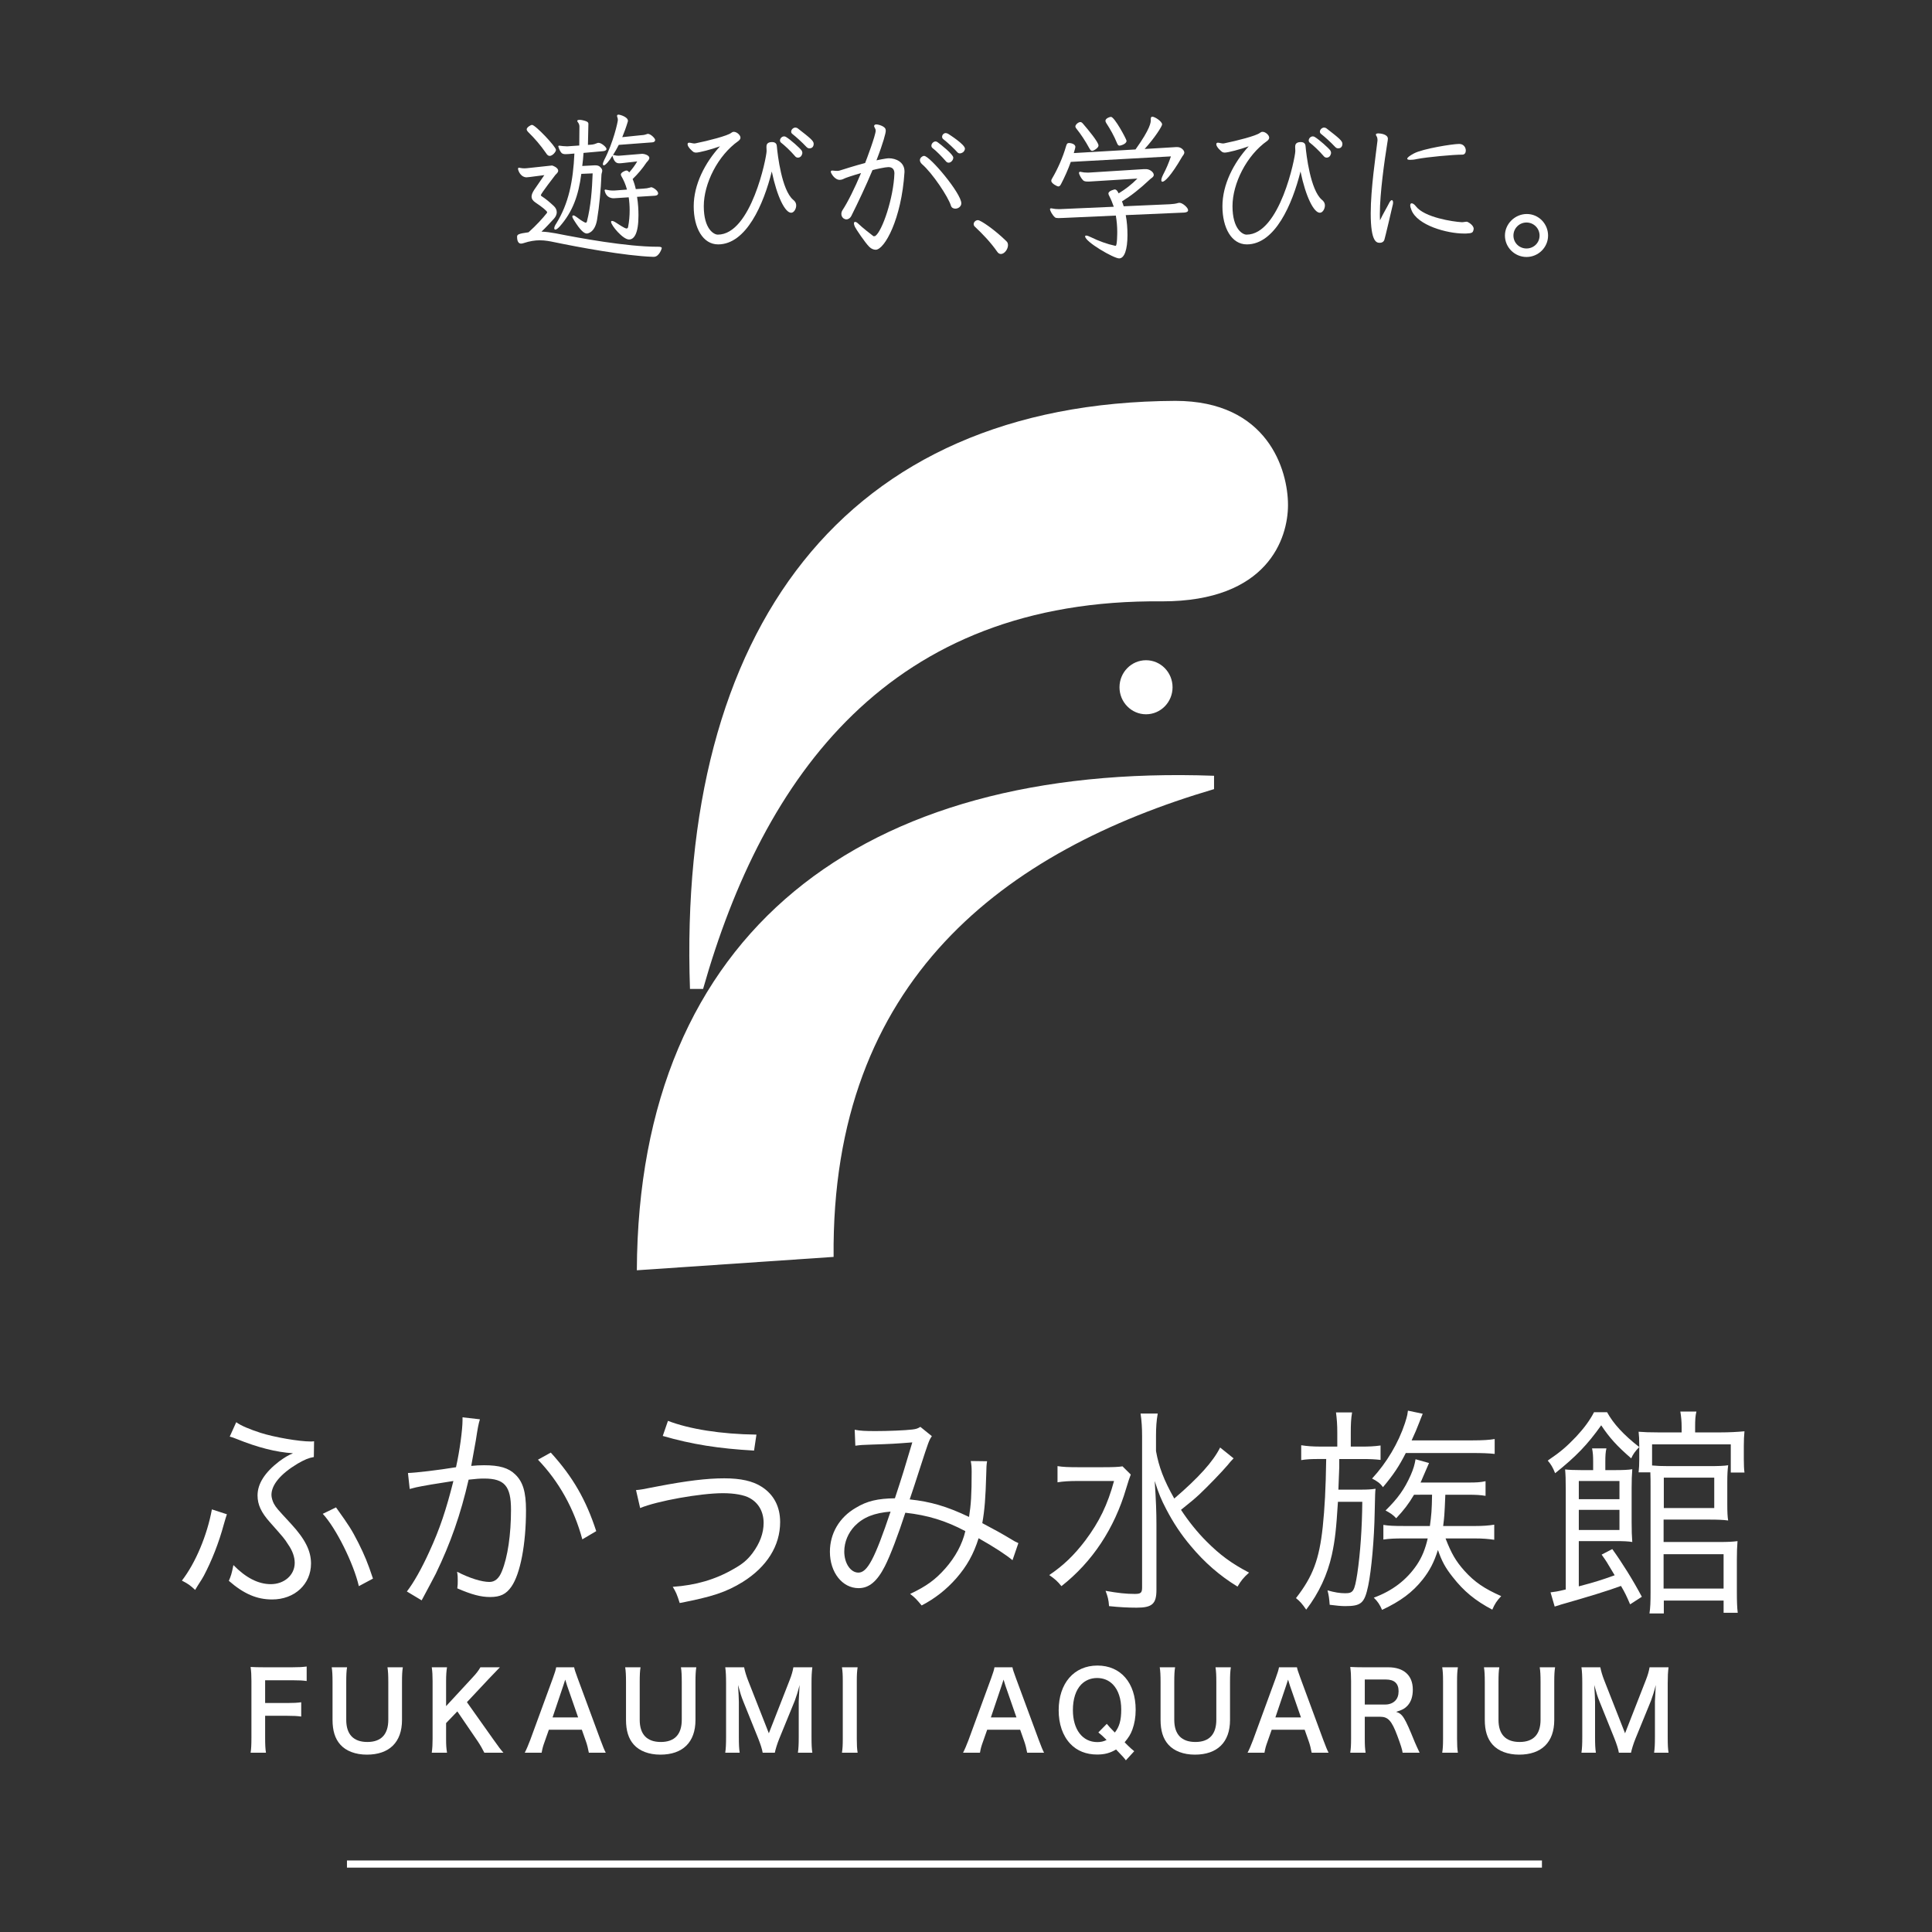 <?xml version="1.0" encoding="utf-8"?>
<!-- Generator: Adobe Illustrator 15.0.2, SVG Export Plug-In  -->
<!DOCTYPE svg PUBLIC "-//W3C//DTD SVG 1.1//EN" "http://www.w3.org/Graphics/SVG/1.1/DTD/svg11.dtd">
<svg version="1.1"
	 xmlns="http://www.w3.org/2000/svg" xmlns:xlink="http://www.w3.org/1999/xlink" xmlns:a="http://ns.adobe.com/AdobeSVGViewerExtensions/3.0/"
	 x="0px" y="0px" width="270px" height="270px" viewBox="-0.488 -0.005 270 270"
	 overflow="visible" enable-background="new -0.488 -0.005 270 270" xml:space="preserve">
<rect x="-0.488" y="-0.005" width="270" height="270" fill="#333333" stroke="none"/>
<defs>
</defs>
<rect display="none" fill-rule="evenodd" clip-rule="evenodd" fill="#0071BC" width="270" height="270"/>
<path fill-rule="evenodd" clip-rule="evenodd" fill="#FFFFFF" d="M88.512,177.518c9.165-0.624,18.334-1.245,27.498-1.869
	c-0.371-38.811,24.038-56.792,53.167-65.373c0-0.622,0-1.244,0-1.866C120.082,106.63,88.719,130.215,88.512,177.518z"/>
<path fill-rule="evenodd" clip-rule="evenodd" fill="#FFFFFF" d="M95.937,138.199c0.612,0,1.222,0,1.833,0
	c8.423-29.676,26.069-54.544,64.164-54.164c14.742,0,17.578-8.785,17.578-13.464c0-4.903-2.836-14.554-15.744-14.554
	C117.339,56.228,94.19,88.18,95.937,138.199z"/>
<path fill-rule="evenodd" clip-rule="evenodd" fill="#FFFFFF" d="M163.379,96.04c0,2.084-1.662,3.777-3.706,3.777
	c-2.048,0-3.709-1.693-3.709-3.777s1.661-3.777,3.709-3.777C161.717,92.263,163.379,93.955,163.379,96.04z"/>
<path fill="#FFFFFF" d="M90.742,35.887c-3.895-0.132-10.474-1.364-13.752-2.046c-0.638-0.132-1.298-0.264-2.046-0.264
	c-0.66,0-1.408,0.11-2.267,0.396c-0.132,0.044-0.242,0.066-0.352,0.066c-0.176,0-0.55-0.088-0.55-0.946
	c0-0.33,0.176-0.44,1.606-0.638c1.1-0.99,1.98-1.958,2.553-2.685c0.022-0.044,0.044-0.066,0.044-0.11
	c0-0.176-0.771-0.792-1.606-1.342c-0.396-0.264-0.572-0.528-0.572-0.858c0-0.264,0.132-0.572,0.375-0.946l1.408-2.046l-2.024,0.264
	c-0.198,0.022-0.352,0.044-0.462,0.044c-0.704,0-1.078-0.704-1.166-1.056c-0.022-0.044-0.022-0.088-0.022-0.132
	c0-0.11,0.044-0.154,0.132-0.154c0.044,0,0.088,0.022,0.132,0.022c0.22,0.044,0.44,0.066,0.66,0.066c0.11,0,0.22-0.022,0.33-0.022
	l3.278-0.352c0.088,0,0.154-0.022,0.22-0.022c0.088,0,0.858,0.286,0.858,0.726c0,0.264-0.264,0.44-0.396,0.594
	c-0.132,0.176-2.024,2.618-2.024,2.816c0,0.066,0.044,0.11,0.11,0.154c0.616,0.396,1.101,0.814,1.694,1.364
	c0.264,0.242,0.418,0.55,0.418,0.88c0,0.286-0.132,0.616-0.396,0.902c-0.572,0.616-1.144,1.254-1.738,1.804
	c0.638,0.022,1.276,0.11,2.002,0.242c3.323,0.66,9.901,1.87,14.192,1.87h0.11c0.33,0,0.506,0.044,0.506,0.198
	c0,0.066-0.374,1.21-1.1,1.21H90.742z M76.33,21.783c-0.198,0-0.352-0.132-0.528-0.418c-0.726-1.056-1.606-2.068-2.42-2.86
	c-0.176-0.176-0.264-0.308-0.264-0.44c0-0.264,0.55-0.616,0.748-0.616c0.462,0,3.344,3.037,3.344,3.499
	C77.209,21.211,76.726,21.783,76.33,21.783z M80.752,24.292c-0.396,3.037-1.21,5.303-3.014,7.349
	c-0.286,0.308-0.484,0.44-0.616,0.44c-0.088,0-0.154-0.066-0.154-0.176c0-0.154,0.088-0.396,0.286-0.682
	c1.716-2.772,2.354-5.875,2.531-9.77l-0.771,0.066c-0.176,0-0.308,0.022-0.44,0.022c-0.22,0-0.396-0.022-0.572-0.154
	c-0.22-0.242-0.374-0.594-0.44-0.836c-0.022-0.044-0.022-0.088-0.022-0.11c0-0.066,0.044-0.088,0.11-0.088h0.044
	c0.33,0.044,0.638,0.088,0.968,0.088h0.198l1.606-0.11l0.022-2.662c0-0.198-0.066-0.418-0.264-0.66
	c-0.022-0.044-0.044-0.088-0.044-0.11c0-0.11,0.132-0.154,0.352-0.154c0.132,0,0.286,0.022,0.462,0.066
	c0.462,0.11,0.748,0.22,0.748,0.484l-0.066,2.948l0.374-0.022c0.44-0.022,0.682-0.132,0.902-0.22
	c0.066-0.044,0.132-0.044,0.22-0.044c0.396,0,1.1,0.616,1.1,0.858c0,0.154-0.176,0.286-0.484,0.308l-2.729,0.242
	c-0.044,0.616-0.088,1.232-0.176,1.826l1.672-0.088h0.176c0.198,0,0.374,0.022,0.572,0.154c0.308,0.264,0.374,0.44,0.374,0.594
	c0,0.176-0.088,0.33-0.11,0.55c-0.088,2.134-0.286,4.312-0.616,6.315c-0.308,1.782-1.298,1.914-1.43,1.914
	c-0.374,0-0.902-0.418-1.826-1.914c-0.132-0.198-0.198-0.352-0.198-0.462c0-0.11,0.066-0.154,0.154-0.154s0.264,0.088,0.462,0.242
	c0.308,0.242,0.771,0.572,1.145,0.748c0.022,0.022,0.066,0.022,0.088,0.022c0.088,0,0.154-0.044,0.176-0.11
	c0.572-2.223,0.726-4.489,0.814-6.777L80.752,24.292z M88.541,27.504c0.154,0.946,0.198,1.826,0.198,2.596
	c0,2.552-0.616,3.366-1.32,3.366c-0.858,0-2.508-1.98-2.508-2.464c0-0.088,0.044-0.132,0.132-0.132c0.132,0,0.33,0.088,0.594,0.264
	c1.188,0.792,1.364,0.792,1.43,0.792c0.11,0,0.198-0.066,0.22-0.198c0.154-0.771,0.22-1.562,0.22-2.333
	c0-0.616-0.044-1.254-0.132-1.826l-1.716,0.11c-0.132,0-0.264,0.022-0.374,0.022c-0.946,0-1.188-0.704-1.254-1.012
	c-0.022-0.044-0.022-0.066-0.022-0.088c0-0.066,0.044-0.11,0.132-0.11c0.044,0,0.066,0.022,0.11,0.022
	c0.286,0.066,0.572,0.11,0.902,0.11h0.198l1.782-0.132c-0.198-0.748-0.484-1.364-0.792-1.893c-0.044-0.088-0.066-0.154-0.066-0.22
	c0-0.264,0.572-0.55,0.792-0.55c0.132,0,0.264,0.088,0.374,0.264c0.396-0.44,0.814-0.99,1.122-1.54l-1.936,0.22
	c-0.22,0.022-0.396,0.044-0.528,0.044c-0.352,0-0.704-0.066-0.968-0.946c-0.022-0.044-0.022-0.088-0.022-0.132
	c-0.44,0.748-0.99,1.364-1.21,1.364c-0.088,0-0.132-0.066-0.132-0.176c0-0.132,0.066-0.308,0.176-0.55
	c1.298-2.486,1.915-5.369,1.915-5.611c0-0.132-0.022-0.286-0.088-0.44c-0.022-0.044-0.022-0.088-0.022-0.132
	c0-0.11,0.044-0.176,0.198-0.176c0.242,0,1.32,0.33,1.32,0.858c0,0.044,0,0.088-0.022,0.132c-0.242,0.814-0.484,1.452-0.771,2.156
	l2.553-0.264c0.264-0.022,0.506-0.022,0.858-0.154c0.066-0.022,0.11-0.044,0.176-0.044c0.374,0,1.012,0.616,1.012,0.858
	c0,0.176-0.132,0.308-0.396,0.33l-4.687,0.352c-0.242,0.484-0.528,0.968-0.814,1.43c-0.022,0.022,0.044,0,0.11,0h0.066
	c0.198,0.066,0.374,0.088,0.594,0.088c0.088,0,0.198-0.022,0.33-0.022l2.926-0.242h0.132c0.132,0,0.924,0.154,0.924,0.572
	c0,0.264-0.308,0.528-0.396,0.638c-0.572,0.858-1.21,1.606-1.936,2.31c0.176,0.418,0.33,0.902,0.44,1.408l1.034-0.066
	c0.418-0.022,0.66-0.066,0.968-0.154c0.066-0.022,0.11-0.044,0.154-0.044c0.242,0,0.968,0.484,0.968,0.858
	c0,0.176-0.154,0.308-0.44,0.33L88.541,27.504z"/>
<path fill="#FFFFFF" d="M99.87,34.149c-2.134,0-3.411-2.31-3.411-5.325c0-3.036,1.562-6.073,3.674-8.383
	c-1.21,0.44-2.904,0.88-3.344,0.88c-0.11,0-0.22-0.022-0.33-0.066c-0.176-0.11-0.858-0.704-0.858-1.1
	c0-0.066,0.022-0.132,0.066-0.176c0.044-0.022,0.088-0.044,0.154-0.044c0.198,0,0.484,0.11,0.748,0.11
	c0.066,0,0.11-0.022,0.154-0.022c1.738-0.352,4.51-1.056,4.995-1.474c0.11-0.088,0.22-0.132,0.352-0.132
	c0.418,0,0.924,0.462,0.924,0.814c0,0.154-0.088,0.308-0.286,0.462c-2.883,2.024-4.841,5.963-4.841,9.109
	c0,3.234,1.43,3.983,1.958,3.983c4.665,0,6.821-10.826,6.821-11.684c0-0.242-0.022-0.418-0.022-0.572
	c0-0.264,0.044-0.682,0.792-0.682c0.308,0,0.638,0.132,0.66,0.572c0.11,1.232,0.682,6.117,2.266,7.481
	c0.198,0.154,0.44,0.396,0.44,0.814c0,0.462-0.308,1.012-0.704,1.012c-0.836,0-1.958-2.178-2.707-5.765
	C106.229,28.538,103.808,34.149,99.87,34.149z M111.047,22.025c-0.154,0-0.308-0.044-0.44-0.22c-0.638-0.748-1.474-1.518-1.936-1.87
	c-0.11-0.088-0.154-0.198-0.154-0.308c0-0.286,0.264-0.572,0.572-0.572c0.088,0,0.198,0.022,0.286,0.088
	c0.616,0.374,1.892,1.518,2.156,1.87c0.066,0.11,0.11,0.22,0.11,0.33c0,0.154-0.066,0.286-0.132,0.418
	C111.421,21.894,111.245,22.025,111.047,22.025z M112.235,20.551c-0.66-0.704-1.496-1.452-2.002-1.848
	c-0.11-0.088-0.154-0.198-0.154-0.308c0-0.286,0.286-0.572,0.594-0.572c0.11,0,0.242,0.044,0.352,0.132
	c1.694,1.32,2.201,1.716,2.201,2.134c0,0.154-0.044,0.638-0.594,0.638C112.499,20.727,112.367,20.683,112.235,20.551z"/>
<path fill="#FFFFFF" d="M125.914,24.072c-0.418,6.557-2.794,10.826-4.027,10.826c-0.286,0-0.616-0.132-0.88-0.396
	c-0.594-0.572-1.892-2.53-2.024-2.816c-0.088-0.198-0.132-0.352-0.132-0.462c0-0.154,0.066-0.22,0.176-0.22
	c0.088,0,0.242,0.066,0.396,0.22c0.616,0.594,1.782,1.496,2.156,1.782c0.022,0,0.22,0,0.242-0.022
	c0.99-0.66,2.574-5.369,2.685-8.757c0-0.462-0.198-0.88-0.836-0.88c-0.418,0-1.716,0.286-2.222,0.418
	c-0.924,2.222-2.046,4.577-2.97,6.425c-0.132,0.264-0.396,0.462-0.682,0.462c-0.132,0-0.264-0.044-0.396-0.132
	c-0.198-0.154-0.308-0.374-0.308-0.616c0-0.176,0.044-0.352,0.154-0.528c0.77-1.166,1.738-3.146,2.597-5.193
	c-1.232,0.352-2.201,0.682-2.354,0.77c-0.198,0.11-0.418,0.176-0.638,0.176c-0.704,0-1.232-0.946-1.232-1.122v-0.044
	c0.022-0.11,0.11-0.132,0.22-0.132c0.088,0,0.176,0.022,0.264,0.022c0.154,0.022,0.264,0.022,0.396,0.022c0.11,0,0.22,0,0.352-0.044
	c0.77-0.242,2.068-0.66,3.564-1.056c0.198-0.484,1.474-3.895,1.474-4.511c0-0.11-0.022-0.22-0.066-0.286
	c-0.044-0.132-0.154-0.242-0.154-0.374c0-0.044,0.022-0.066,0.044-0.11c0.044-0.066,0.132-0.11,0.264-0.11
	c0.308,0,1.232,0.264,1.298,0.704c0.022,0.066,0.022,0.132,0.022,0.22c0,0.242-0.308,1.541-1.298,4.093
	c1.276-0.264,1.584-0.286,1.738-0.286c0.968,0,2.178,0.528,2.178,1.826V24.072z M133.021,29.154c-0.286,0-0.528-0.132-0.616-0.418
	c-0.374-1.232-2.596-4.555-4.026-5.787c-0.22-0.198-0.308-0.396-0.308-0.572c0-0.154,0.066-0.286,0.198-0.418
	c0.132-0.11,0.242-0.176,0.396-0.176c0.792,0,5.192,5.237,5.192,6.623C133.857,28.846,133.439,29.154,133.021,29.154z
	 M131.723,22.554c-0.572-0.66-1.386-1.497-1.892-1.871c-0.11-0.088-0.154-0.198-0.154-0.33c0-0.286,0.286-0.594,0.594-0.594
	c0.066,0,0.154,0.044,0.242,0.088c0.462,0.33,2.222,1.716,2.222,2.178c0,0.352-0.33,0.704-0.638,0.704
	C131.965,22.729,131.833,22.686,131.723,22.554z M133.659,21.431c-0.132,0-0.242-0.044-0.352-0.154
	c-0.308-0.374-1.408-1.408-1.958-1.826c-0.132-0.088-0.176-0.22-0.176-0.352c0-0.242,0.22-0.506,0.506-0.506
	c0.11,0,0.22,0.044,0.352,0.11c0.132,0.088,2.333,1.474,2.333,2.068c0,0.154-0.088,0.308-0.198,0.44
	C134.099,21.277,133.879,21.431,133.659,21.431z"/>
<path fill="#FFFFFF" d="M138.864,35.161c-0.902-1.298-2.046-2.486-3.125-3.499c-0.11-0.11-0.154-0.22-0.154-0.352
	c0-0.286,0.286-0.55,0.594-0.55c0.396,0,2.398,1.386,3.982,2.948c0.154,0.132,0.22,0.33,0.22,0.55c0,0.55-0.484,1.232-0.99,1.232
	C139.216,35.491,139.018,35.403,138.864,35.161z"/>
<path fill="#FFFFFF" d="M156.836,30.057c0.176,0.924,0.242,1.848,0.242,2.794c0,2.002-0.418,3.256-1.166,3.256
	c-0.749,0-4.753-2.311-4.753-3.081c0-0.066,0.044-0.11,0.154-0.11c0.132,0,0.33,0.066,0.638,0.22c1.123,0.55,2.354,0.99,3.323,1.188
	c0.066,0.022,0.11,0.022,0.154,0.022c0.22,0,0.22-1.87,0.22-1.958c0-0.726-0.066-1.496-0.198-2.266l-7.327,0.33
	c-0.264,0-0.484,0.022-0.682,0.022c-0.242,0-0.396-0.022-0.506-0.11c-0.352-0.308-0.682-0.924-0.682-1.123
	c0-0.088,0.044-0.132,0.154-0.132c0.044,0,0.088,0,0.154,0.022c0.286,0.066,0.594,0.088,0.858,0.088h0.264l7.481-0.33
	c-0.176-0.506-0.374-1.012-0.616-1.475c-0.088-0.154-0.132-0.264-0.132-0.374c0-0.396,0.88-0.572,0.88-0.572
	c0.176,0,0.33,0.132,0.462,0.396l0.088,0.154c0.968-0.594,1.827-1.254,2.619-2.068l-6.381,0.396
	c-0.22,0.022-0.418,0.022-0.572,0.022c-0.286,0-0.506-0.044-0.638-0.176c-0.286-0.286-0.572-0.836-0.572-1.034
	c0-0.11,0.066-0.154,0.176-0.154c0.044,0,0.088,0,0.132,0.022c0.264,0.066,0.55,0.088,0.836,0.088h0.242l7.701-0.484h0.286
	c0.506,0,1.078,0.418,1.078,0.814c0,0.286-0.374,0.462-0.484,0.572c-1.496,1.408-2.685,2.333-3.96,3.125
	c0.088,0.22,0.176,0.462,0.242,0.682l6.469-0.286c0.396-0.022,0.792-0.066,1.144-0.176c0.066-0.022,0.132-0.022,0.198-0.022
	c0.396,0,1.188,0.66,1.188,1.034c0,0.22-0.242,0.308-0.55,0.33L156.836,30.057z M149.157,22.62
	c-0.374,1.056-0.858,2.134-1.364,3.102c-0.11,0.22-0.22,0.33-0.396,0.33c-0.11,0-0.968-0.396-0.968-0.792
	c0-0.11,0.044-0.22,0.132-0.352c0.77-1.298,1.496-2.948,1.937-4.489c0.088-0.308,0.176-0.44,0.418-0.44c0.198,0,0.88,0.11,0.88,0.55
	c0,0.066-0.022,0.198-0.22,0.858l8.625-0.506c2.112-2.949,2.134-3.807,2.134-4.093v-0.176c0-0.198,0.066-0.308,0.22-0.308
	c0.352,0,1.364,0.66,1.364,1.078c0,0.242-0.968,1.804-2.442,3.433l4.378-0.264h0.198c0.572,0,0.968,0.484,0.968,0.748
	c0,0.242-0.198,0.44-0.286,0.572c-1.606,2.772-2.464,3.521-2.772,3.521c-0.088,0-0.154-0.066-0.154-0.22
	c0-0.176,0.088-0.44,0.264-0.792c0.418-0.792,0.77-1.606,1.078-2.53L149.157,22.62z M152.15,21.079
	c-0.176,0-0.264-0.132-0.396-0.352c-0.55-1.012-1.188-1.98-1.826-2.772c-0.088-0.11-0.132-0.198-0.132-0.286
	c0-0.242,0.396-0.616,0.704-0.616c0.11,0,0.22,0.066,0.352,0.22c0.682,0.792,2.178,2.575,2.178,3.059
	C153.03,20.683,152.326,21.079,152.15,21.079z M155.979,20.353c-0.154,0-0.264-0.11-0.352-0.33c-0.396-0.99-0.968-2.002-1.518-2.838
	c-0.066-0.11-0.11-0.22-0.11-0.308c0-0.33,0.572-0.55,0.77-0.55c0.506,0,2.179,3.146,2.179,3.344
	C156.947,20.155,156.044,20.353,155.979,20.353z"/>
<path fill="#FFFFFF" d="M173.759,34.149c-2.134,0-3.411-2.31-3.411-5.325c0-3.036,1.562-6.073,3.674-8.383
	c-1.21,0.44-2.904,0.88-3.344,0.88c-0.11,0-0.22-0.022-0.33-0.066c-0.176-0.11-0.858-0.704-0.858-1.1
	c0-0.066,0.022-0.132,0.066-0.176c0.044-0.022,0.088-0.044,0.154-0.044c0.198,0,0.484,0.11,0.748,0.11
	c0.066,0,0.11-0.022,0.154-0.022c1.738-0.352,4.511-1.056,4.995-1.474c0.11-0.088,0.22-0.132,0.352-0.132
	c0.418,0,0.924,0.462,0.924,0.814c0,0.154-0.088,0.308-0.286,0.462c-2.882,2.024-4.841,5.963-4.841,9.109
	c0,3.234,1.43,3.983,1.958,3.983c4.665,0,6.821-10.826,6.821-11.684c0-0.242-0.022-0.418-0.022-0.572
	c0-0.264,0.044-0.682,0.792-0.682c0.308,0,0.638,0.132,0.66,0.572c0.11,1.232,0.682,6.117,2.266,7.481
	c0.198,0.154,0.44,0.396,0.44,0.814c0,0.462-0.308,1.012-0.704,1.012c-0.836,0-1.958-2.178-2.707-5.765
	C180.118,28.538,177.697,34.149,173.759,34.149z M184.936,22.025c-0.154,0-0.308-0.044-0.44-0.22
	c-0.638-0.748-1.474-1.518-1.936-1.87c-0.11-0.088-0.154-0.198-0.154-0.308c0-0.286,0.264-0.572,0.572-0.572
	c0.088,0,0.198,0.022,0.286,0.088c0.616,0.374,1.892,1.518,2.156,1.87c0.066,0.11,0.11,0.22,0.11,0.33
	c0,0.154-0.066,0.286-0.132,0.418C185.31,21.894,185.134,22.025,184.936,22.025z M186.125,20.551
	c-0.66-0.704-1.497-1.452-2.002-1.848c-0.11-0.088-0.154-0.198-0.154-0.308c0-0.286,0.286-0.572,0.594-0.572
	c0.11,0,0.242,0.044,0.352,0.132c1.694,1.32,2.201,1.716,2.201,2.134c0,0.154-0.044,0.638-0.594,0.638
	C186.389,20.727,186.256,20.683,186.125,20.551z"/>
<path fill="#FFFFFF" d="M192.018,19.517c0-0.088-0.022-0.176-0.044-0.308c-0.044-0.154-0.176-0.264-0.176-0.396v-0.044
	c0.022-0.088,0.154-0.132,0.352-0.132c0.264,0,1.32,0.11,1.32,0.748c0,0.176-0.044,0.353-0.066,0.506
	c-0.418,2.574-1.056,7.151-1.056,9.989c0,0.33,0,0.638,0.022,0.902c0.374-0.814,1.078-2.002,1.232-2.333
	c0.154-0.33,0.308-0.484,0.418-0.484c0.088,0,0.176,0.11,0.176,0.33c0,0.132-0.022,0.308-0.088,0.506
	c-0.11,0.506-0.99,4.247-1.122,4.687c-0.11,0.33-0.374,0.44-0.638,0.44c-0.418,0-1.276-0.022-1.276-4.115
	c0-3.455,0.704-8.075,0.946-10.166V19.517z M203.481,20.111c0.594,0.022,0.88,0.506,0.88,0.924c0,0.308-0.154,0.572-0.484,0.572
	c-1.298,0-4.907,0.33-6.359,0.616c-0.374,0.088-0.704,0.11-0.924,0.11c-0.264,0-0.418-0.044-0.418-0.154
	c0-0.154,0.286-0.396,0.946-0.748c1.254-0.66,5.391-1.32,6.293-1.32H203.481z M204.076,32.631c-2.288,0-6.513-1.122-7.327-3.322
	c-0.11-0.264-0.154-0.462-0.154-0.616c0-0.198,0.088-0.286,0.198-0.286c0.154,0,0.374,0.132,0.594,0.418
	c1.188,1.562,5.193,2.156,6.403,2.223h0.066c0.198,0,0.396-0.066,0.572-0.066h0.088c0.198,0.044,0.946,0.484,0.946,0.99
	c0,0.044-0.022,0.088-0.022,0.132c-0.088,0.44-0.242,0.484-1.056,0.528H204.076z"/>
<path fill="#FFFFFF" d="M212.843,35.909c-1.65,0-3.014-1.342-3.014-2.992s1.408-3.015,3.059-3.015c1.65,0,2.97,1.364,2.97,3.015
	S214.494,35.909,212.843,35.909z M212.843,31.091c-1.012,0-1.826,0.814-1.826,1.826s0.814,1.804,1.826,1.804
	s1.827-0.792,1.827-1.804S213.855,31.091,212.843,31.091z"/>
<path fill="#FFFFFF" d="M31.22,211.616c-0.152,0.465-0.182,0.558-0.425,1.395c-0.699,2.605-1.701,5.116-2.795,7.193
	c-0.243,0.435-0.243,0.435-0.881,1.427c-0.121,0.217-0.152,0.248-0.334,0.558c-0.668-0.619-0.942-0.837-1.853-1.302
	c1.914-2.48,3.524-6.325,4.192-9.953L31.22,211.616z M32.526,198.749c0.668,0.496,1.884,0.992,3.403,1.488
	c1.944,0.619,5.377,1.209,7.018,1.209c0.091,0,0.243,0,0.456-0.031l-0.031,2.201c-0.729,0.124-1.306,0.372-2.278,0.931
	c-2.37,1.426-3.646,2.945-3.646,4.372c0,0.341,0.152,0.867,0.334,1.209c0.365,0.62,0.365,0.62,2.4,2.821
	c1.975,2.14,2.795,3.782,2.795,5.55c0,2.884-2.279,5.023-5.438,5.023c-2.126,0-3.949-0.775-6.045-2.604
	c0.304-0.714,0.395-0.992,0.638-2.202c1.731,1.768,3.463,2.667,5.225,2.667c1.884,0,3.342-1.271,3.342-2.977
	c0-0.806-0.304-1.705-0.942-2.604c-0.516-0.807-0.516-0.807-2.521-3.069c-1.215-1.364-1.731-2.45-1.731-3.752
	c0-1.644,1.033-3.225,3.007-4.744c0.76-0.558,1.276-0.868,1.944-1.147c-2.37-0.154-4.921-0.806-7.838-1.984
	c-0.486-0.186-0.607-0.248-1.002-0.341L32.526,198.749z M46.471,210.655c1.883,2.635,2.157,3.069,3.129,4.961
	c0.851,1.705,1.307,2.79,2.036,4.991l-1.975,1.055c-0.729-3.163-3.19-8.124-5.043-10.108L46.471,210.655z"/>
<path fill="#FFFFFF" d="M56.526,205.849c1.094-0.031,4.253-0.402,6.714-0.806c0.517-2.295,0.911-5.271,0.911-6.573
	c0-0.062,0-0.217,0-0.403l2.431,0.279c-0.213,0.682-0.304,1.209-0.577,2.977c-0.152,0.899-0.365,2.046-0.638,3.534
	c0.699-0.062,1.094-0.093,1.792-0.093c2.157,0,3.433,0.372,4.375,1.302c1.063,1.023,1.488,2.45,1.488,4.992
	c0,4.744-0.79,8.868-2.035,10.666c-0.729,1.055-1.55,1.457-2.978,1.457c-1.306,0-2.582-0.341-4.587-1.209
	c0.061-0.465,0.061-0.682,0.061-1.085c0-0.465,0-0.683-0.091-1.24c1.731,0.899,3.433,1.427,4.527,1.427
	c0.759,0,1.336-0.496,1.731-1.488c0.82-1.984,1.276-5.147,1.276-8.62c0-3.286-0.911-4.341-3.737-4.341
	c-0.668,0-1.063,0.031-2.188,0.155c-1.124,4.898-2.521,8.867-4.587,13.146c-0.395,0.744-1.033,1.984-1.975,3.721l-2.066-1.24
	c0.942-1.21,2.096-3.256,3.16-5.612c1.428-3.101,2.339-5.829,3.342-9.829c-2.613,0.403-4.071,0.651-4.344,0.714
	c-0.699,0.123-0.942,0.186-1.762,0.402L56.526,205.849z M76.486,202.996c3.099,3.411,4.922,6.604,6.35,10.977l-1.944,1.147
	c-1.154-4.279-3.25-8.062-6.198-11.132L76.486,202.996z"/>
<path fill="#FFFFFF" d="M88.396,208.236c0.699-0.062,0.699-0.062,3.068-0.527c4.041-0.774,6.866-1.116,9.266-1.116
	c2.278,0,3.979,0.372,5.225,1.179c1.701,1.085,2.583,2.79,2.583,4.93c0,3.317-1.854,6.263-5.226,8.372
	c-2.309,1.426-4.284,2.077-8.81,2.945c-0.395-1.24-0.517-1.52-0.972-2.264c3.22-0.217,5.985-1.023,8.537-2.512
	c1.215-0.682,1.884-1.24,2.613-2.201c1.033-1.396,1.549-2.791,1.549-4.217c0-1.551-0.699-2.791-1.944-3.473
	c-0.759-0.434-2.157-0.682-3.737-0.682c-3.129,0-9.205,1.085-11.575,2.077L88.396,208.236z M92.861,198.562
	c2.977,1.147,7.382,1.86,12.365,1.923l-0.334,2.232c-4.952-0.279-8.688-0.869-12.759-2.047L92.861,198.562z"/>
<path fill="#FFFFFF" d="M118.958,199.803c0.79,0.155,1.458,0.187,2.947,0.187c1.671,0,4.102-0.094,5.104-0.218
	c0.547-0.062,0.79-0.155,1.124-0.372l1.61,1.303c-0.395,0.558-0.456,0.744-1.671,4.496c-0.668,2.107-0.881,2.697-1.428,4.34
	c2.917,0.311,5.165,0.962,8.294,2.45c0.273-1.736,0.365-3.069,0.365-6.294c0-0.683-0.03-0.962-0.122-1.52l2.278,0.031
	c-0.091,0.558-0.091,0.774-0.122,1.922c-0.091,3.162-0.212,4.837-0.547,6.729c1.641,0.868,2.674,1.426,4.162,2.325
	c0.243,0.155,0.456,0.279,0.881,0.465l-0.82,2.388c-0.942-0.775-2.491-1.799-4.739-3.069c-0.699,2.232-1.641,3.906-3.129,5.612
	c-1.397,1.581-2.977,2.821-4.831,3.782c-0.699-0.837-0.911-1.085-1.61-1.612c2.309-1.085,3.554-2.016,4.921-3.565
	c1.397-1.581,2.37-3.38,2.795-5.209c-2.734-1.458-5.286-2.232-8.385-2.573c-0.972,3.007-2.096,5.983-2.856,7.472
	c-1.093,2.14-2.217,3.069-3.676,3.069c-2.278,0-4.01-2.201-4.01-5.084c0-2.543,1.307-4.807,3.615-6.14
	c1.58-0.961,3.068-1.302,5.469-1.333c1.002-3.039,1.367-4.217,2.43-7.813c-2.4,0.186-2.855,0.217-5.742,0.31
	c-1.215,0.031-1.519,0.062-2.218,0.155L118.958,199.803z M118.958,213.259c-0.911,0.962-1.458,2.232-1.458,3.566
	c0,1.643,0.881,2.945,1.975,2.945c1.246,0,2.278-1.922,4.496-8.526C121.692,211.43,120.173,212.019,118.958,213.259z"/>
<path fill="#FFFFFF" d="M157.54,206.065c-0.243,0.621-0.273,0.744-0.638,1.923c-1.641,5.612-4.74,10.294-9.054,13.674
	c-0.577-0.714-0.911-0.992-1.701-1.551c1.975-1.333,3.463-2.759,5.043-4.837c1.944-2.604,3.099-4.961,4.01-8.31h-5.013
	c-1.276,0-2.157,0.062-2.886,0.187v-2.264c0.759,0.124,1.519,0.155,2.947,0.155h3.25c1.61,0,2.309-0.031,2.886-0.124L157.54,206.065
	z M171.91,203.803c-0.395,0.403-0.395,0.403-0.851,0.961c-0.729,0.868-2.795,3.008-3.919,4.062
	c-0.851,0.775-0.851,0.775-2.582,2.171c1.063,1.612,2.278,3.132,3.585,4.434c1.823,1.829,3.433,3.038,5.924,4.341
	c-0.759,0.682-1.094,1.085-1.61,1.953c-2.491-1.52-4.618-3.379-6.532-5.674c-1.337-1.581-2.431-3.225-3.433-5.146
	c-0.729-1.396-1.033-2.14-1.61-3.938c0.183,2.698,0.243,4.403,0.243,6.046v9.178c0,1.954-0.607,2.48-2.765,2.48
	c-1.154,0-2.4-0.062-3.858-0.217c-0.061-0.898-0.182-1.333-0.486-2.139c1.701,0.31,2.886,0.434,4.071,0.434
	c0.851,0,1.033-0.155,1.033-0.899v-21.177c0-1.116-0.061-2.108-0.213-3.132h2.4c-0.182,0.992-0.243,1.984-0.243,3.101v2.14
	c0.395,2.201,1.093,4.062,2.552,6.636c3.433-2.946,5.438-5.179,6.41-7.132L171.91,203.803z"/>
<path fill="#FFFFFF" d="M186.401,200.237c0-1.147-0.061-1.923-0.182-2.854h2.248c-0.152,0.899-0.182,1.675-0.182,2.854v1.922h1.519
	c1.002,0,1.762-0.031,2.643-0.155v2.016c-0.79-0.093-1.428-0.124-2.643-0.124h-3.129c0,0.496,0,0.868,0,1.116
	c-0.03,1.054-0.03,1.054-0.121,3.163h3.068c0.972,0,1.519-0.031,2.126-0.125c-0.061,0.496-0.061,0.621-0.122,3.318
	c-0.061,3.689-0.456,8.092-0.911,10.263c-0.517,2.419-0.972,2.821-3.221,2.821c-0.516,0-1.215-0.062-2.157-0.186
	c-0.061-0.838-0.122-1.334-0.304-2.016c0.972,0.279,1.731,0.403,2.46,0.403c1.155,0,1.307-0.279,1.702-2.729
	c0.425-2.884,0.668-6.388,0.699-10.046h-3.403c-0.243,3.813-0.395,5.302-0.851,7.41c-0.607,2.729-1.792,5.333-3.585,7.658
	c-0.577-0.837-0.851-1.146-1.428-1.612c2.37-3.038,3.25-5.426,3.737-9.922c0.273-2.636,0.425-5.302,0.486-9.519h-0.941
	c-1.155,0-1.792,0.031-2.552,0.155v-2.077c0.82,0.123,1.549,0.186,2.643,0.186h2.4V200.237z M195.971,203.059
	c-0.941,1.86-1.731,3.038-3.19,4.774c-0.364-0.527-0.79-0.837-1.519-1.209c2.036-2.201,3.676-4.961,4.587-7.721
	c0.152-0.465,0.304-0.992,0.334-1.178c0.061-0.403,0.061-0.403,0.091-0.59l2.065,0.435c-0.304,0.713-0.304,0.775-0.456,1.147
	c-0.456,1.146-0.547,1.395-1.094,2.573h8.507c1.428,0,2.37-0.062,3.099-0.187v2.078c-0.881-0.094-1.792-0.124-3.038-0.124H195.971z
	 M197.125,208.888c-0.79,1.333-1.397,2.108-2.491,3.286c-0.425-0.465-0.79-0.713-1.489-1.085c1.732-1.705,2.643-2.977,3.524-4.961
	c0.365-0.837,0.547-1.457,0.668-2.201l1.884,0.527c-0.152,0.341-0.547,1.24-0.912,2.107c-0.091,0.248-0.152,0.342-0.273,0.621h6.684
	c1.155,0,1.671-0.031,2.4-0.187v2.046c-0.76-0.123-1.337-0.154-2.461-0.154h-3.16c-0.122,3.008-0.152,3.162-0.304,4.371h4.405
	c1.154,0,1.944-0.062,2.734-0.186v2.108c-0.881-0.124-1.61-0.187-2.734-0.187h-4.071c0.82,2.109,1.428,3.163,2.643,4.527
	c1.428,1.581,2.765,2.48,5.134,3.535c-0.607,0.65-0.881,1.054-1.246,1.891c-2.4-1.271-3.979-2.573-5.529-4.558
	c-1.033-1.302-1.519-2.201-2.066-3.782c-0.547,1.736-1.155,2.883-2.127,4.123c-1.428,1.799-3.099,3.039-5.681,4.248
	c-0.304-0.713-0.608-1.178-1.155-1.705c2.613-0.961,4.587-2.48,6.016-4.589c0.729-1.085,1.185-2.232,1.519-3.69h-3.402
	c-1.215,0-1.944,0.031-2.795,0.155v-2.046c0.759,0.124,1.458,0.154,2.825,0.154h3.676c0.212-1.519,0.273-2.263,0.304-4.371H197.125z
	"/>
<path fill="#FFFFFF" d="M224.103,197.354c0.881,1.612,2.339,3.193,4.497,4.868c-0.577,0.589-0.881,1.022-1.124,1.581
	c-2.005-1.736-3.038-2.884-4.193-4.62c-1.914,2.697-3.494,4.341-6.44,6.697c-0.334-0.837-0.577-1.24-1.033-1.768
	c1.823-1.24,2.582-1.891,3.979-3.349c1.124-1.209,1.914-2.294,2.491-3.41H224.103z M227.323,224.204
	c-0.547-1.271-0.729-1.643-1.276-2.573c-1.64,0.62-4.678,1.55-8.385,2.604c-0.243,0.093-0.273,0.093-0.881,0.279l-0.578-1.984
	c0.699-0.094,0.851-0.094,2.127-0.403v-13.891c0-1.581-0.03-2.14-0.091-2.884c0.577,0.062,1.246,0.094,2.279,0.094h1.64v-1.179
	c0-0.775-0.03-1.24-0.152-1.86h2.005c-0.122,0.527-0.152,1.023-0.152,1.86v1.179h1.246c1.215,0,1.975-0.031,2.521-0.125
	c-0.061,0.807-0.091,1.52-0.091,2.605v4.774c0,1.24,0.03,1.984,0.091,2.79c-0.547-0.093-1.246-0.123-2.309-0.123h-5.165v6.324
	c2.218-0.589,3.129-0.867,5.013-1.55c-0.212-0.372-0.365-0.62-0.486-0.806c-0.547-0.931-0.668-1.147-1.337-2.078l1.489-0.775
	c1.367,1.892,2.917,4.372,4.131,6.667L227.323,224.204z M225.834,209.508v-2.543h-5.681v2.543H225.834z M220.153,213.817h5.681
	v-2.821h-5.681V213.817z M234.523,199.431c0-0.807-0.061-1.426-0.182-2.17h2.248c-0.152,0.619-0.182,1.178-0.182,2.17v0.744h3.494
	c1.276,0,2.4-0.062,3.403-0.155c-0.061,0.589-0.091,1.271-0.091,2.047v1.829c0,0.837,0.03,1.457,0.091,1.892h-1.914v-3.938h-10.998
	v2.946c0.607,0.062,1.336,0.093,2.339,0.093h5.56c1.336,0,2.187-0.031,2.734-0.124c-0.091,0.744-0.122,1.364-0.122,2.388v3.038
	c0,1.147,0.031,1.768,0.122,2.295c-0.638-0.093-1.489-0.124-2.643-0.124h-6.38v3.131h7.747c1.215,0,1.884-0.03,2.583-0.123
	c-0.061,0.774-0.091,1.519-0.091,2.604v4.403c0,1.364,0.03,2.294,0.122,3.008h-1.975v-1.706h-8.355v1.799h-2.005
	c0.122-0.807,0.152-1.551,0.152-3.008v-14.604c0-0.992,0-1.364-0.03-2.108h-1.641c0.061-0.558,0.091-1.116,0.091-1.798v-1.984
	c0-0.838-0.03-1.365-0.091-1.892c0.76,0.062,1.519,0.093,2.825,0.093h3.19V199.431z M232.001,222.003h8.385v-4.806h-8.385V222.003z
	 M232.032,210.748h7.048V206.5h-7.048V210.748z"/>
<line fill="none" stroke="#FFFFFF" stroke-miterlimit="10" x1="48" y1="260.5" x2="215" y2="260.5"/>
<path fill="#FFFFFF" d="M36.565,242.779c0,1.065,0.028,1.59,0.115,2.16h-2.146c0.087-0.51,0.115-1.14,0.115-2.13v-7.905
	c0-0.825-0.028-1.26-0.115-1.95c0.591,0.03,0.951,0.045,1.829,0.045h4.033c0.908,0,1.369-0.03,1.974-0.105v2.025
	c-0.519-0.075-1.052-0.105-1.974-0.105h-3.831v3.18h3.083c0.893,0,1.396-0.03,1.959-0.105v1.995
	c-0.533-0.075-1.081-0.105-1.959-0.105h-3.083V242.779z"/>
<path fill="#FFFFFF" d="M55.808,232.999c-0.086,0.555-0.115,1.095-0.115,2.04v5.325c0,3.105-1.771,4.845-4.911,4.845
	c-1.6,0-2.925-0.51-3.717-1.41c-0.734-0.825-1.08-1.95-1.08-3.45v-5.295c0-0.93-0.029-1.515-0.115-2.055h2.146
	c-0.087,0.51-0.115,1.08-0.115,2.055v5.295c0,2.025,1.008,3.09,2.952,3.09c1.931,0,2.925-1.065,2.925-3.105v-5.28
	c0-0.96-0.029-1.5-0.115-2.055H55.808z"/>
<path fill="#FFFFFF" d="M68.422,243.034c0.865,1.215,1.023,1.425,1.441,1.905h-2.665c-0.216-0.45-0.576-1.08-0.907-1.575l-2.867-4.2
	l-1.57,1.635v2.205c0,0.885,0.029,1.305,0.13,1.935h-2.132c0.087-0.675,0.115-1.14,0.115-1.935v-8.07
	c0-0.81-0.028-1.305-0.115-1.935h2.132c-0.086,0.495-0.13,1.08-0.13,1.935v3.495l3.674-3.975c0.562-0.6,0.835-0.96,1.123-1.455
	h2.723c-0.418,0.435-0.893,0.915-1.527,1.59l-3.082,3.285L68.422,243.034z"/>
<path fill="#FFFFFF" d="M81.804,244.939c-0.087-0.495-0.245-1.14-0.403-1.575l-0.576-1.635h-4.609l-0.576,1.635
	c-0.26,0.72-0.317,0.945-0.433,1.575h-2.362c0.217-0.405,0.504-1.08,0.764-1.77l3.169-8.655c0.273-0.75,0.389-1.125,0.461-1.515
	h2.507c0.071,0.36,0.158,0.6,0.489,1.515l3.198,8.655c0.359,0.96,0.532,1.38,0.734,1.77H81.804z M78.764,235.564
	c-0.057-0.165-0.101-0.345-0.259-0.84c-0.23,0.705-0.23,0.705-0.273,0.84l-1.498,4.44h3.572L78.764,235.564z"/>
<path fill="#FFFFFF" d="M96.821,232.999c-0.086,0.555-0.115,1.095-0.115,2.04v5.325c0,3.105-1.771,4.845-4.911,4.845
	c-1.6,0-2.925-0.51-3.717-1.41c-0.734-0.825-1.08-1.95-1.08-3.45v-5.295c0-0.93-0.029-1.515-0.115-2.055h2.146
	c-0.087,0.51-0.115,1.08-0.115,2.055v5.295c0,2.025,1.008,3.09,2.952,3.09c1.931,0,2.925-1.065,2.925-3.105v-5.28
	c0-0.96-0.029-1.5-0.115-2.055H96.821z"/>
<path fill="#FFFFFF" d="M106.096,244.939c-0.072-0.48-0.303-1.185-0.635-2.025l-2.074-5.145c-0.273-0.675-0.402-1.08-0.734-2.295
	c0.058,0.795,0.115,2.025,0.115,2.355v4.92c0,1.035,0.029,1.605,0.115,2.19h-2.017c0.087-0.6,0.115-1.185,0.115-2.19v-7.53
	c0-0.975-0.028-1.605-0.115-2.22h2.636c0.102,0.525,0.289,1.155,0.533,1.785l2.924,7.44l2.91-7.44
	c0.288-0.735,0.418-1.215,0.519-1.785h2.65c-0.087,0.72-0.115,1.215-0.115,2.22v7.53c0,1.095,0.028,1.635,0.115,2.19h-2.017
	c0.086-0.615,0.115-1.155,0.115-2.19v-4.98c0.058-1.305,0.101-2.07,0.115-2.295c-0.188,0.81-0.461,1.65-0.662,2.19l-2.161,5.28
	c-0.288,0.705-0.548,1.545-0.634,1.995H106.096z"/>
<path fill="#FFFFFF" d="M119.366,232.999c-0.086,0.57-0.115,1.035-0.115,1.935v8.07c0,0.885,0.029,1.365,0.115,1.935h-2.189
	c0.087-0.57,0.115-1.05,0.115-1.935v-8.07c0-0.93-0.028-1.335-0.115-1.935H119.366z"/>
<path fill="#FFFFFF" d="M143.06,244.939c-0.087-0.495-0.245-1.14-0.403-1.575l-0.576-1.635h-4.609l-0.576,1.635
	c-0.26,0.72-0.317,0.945-0.433,1.575H134.1c0.217-0.405,0.504-1.08,0.764-1.77l3.169-8.655c0.273-0.75,0.389-1.125,0.461-1.515H141
	c0.071,0.36,0.158,0.6,0.489,1.515l3.198,8.655c0.359,0.96,0.532,1.38,0.734,1.77H143.06z M140.02,235.564
	c-0.057-0.165-0.101-0.345-0.259-0.84c-0.23,0.705-0.23,0.705-0.273,0.84l-1.498,4.44h3.572L140.02,235.564z"/>
<path fill="#FFFFFF" d="M156.854,246.004c-0.288-0.39-0.418-0.525-1.368-1.515c-0.836,0.495-1.6,0.705-2.65,0.705
	c-1.527,0-2.81-0.51-3.746-1.5c-1.065-1.125-1.627-2.76-1.627-4.68c0-3.78,2.146-6.255,5.416-6.255c3.255,0,5.344,2.415,5.344,6.18
	c0,1.035-0.158,1.935-0.461,2.775c-0.26,0.675-0.49,1.05-1.08,1.77l0.403,0.405c0.331,0.33,0.604,0.57,0.937,0.84L156.854,246.004z
	 M154.189,240.904c0.245,0.315,0.533,0.615,1.123,1.215c0.635-0.81,0.894-1.71,0.894-3.21c0-1.485-0.403-2.715-1.152-3.495
	c-0.576-0.6-1.34-0.915-2.218-0.915c-0.879,0-1.643,0.315-2.233,0.915c-0.749,0.78-1.152,2.025-1.152,3.57
	c0,2.715,1.34,4.47,3.414,4.47c0.489,0,0.894-0.09,1.296-0.3c-0.446-0.45-0.734-0.72-1.152-1.05L154.189,240.904z"/>
<path fill="#FFFFFF" d="M171.525,232.999c-0.086,0.555-0.115,1.095-0.115,2.04v5.325c0,3.105-1.771,4.845-4.912,4.845
	c-1.599,0-2.924-0.51-3.716-1.41c-0.734-0.825-1.08-1.95-1.08-3.45v-5.295c0-0.93-0.029-1.515-0.115-2.055h2.146
	c-0.086,0.51-0.115,1.08-0.115,2.055v5.295c0,2.025,1.009,3.09,2.953,3.09c1.931,0,2.924-1.065,2.924-3.105v-5.28
	c0-0.96-0.028-1.5-0.115-2.055H171.525z"/>
<path fill="#FFFFFF" d="M182.82,244.939c-0.087-0.495-0.245-1.14-0.403-1.575l-0.576-1.635h-4.609l-0.576,1.635
	c-0.26,0.72-0.317,0.945-0.433,1.575h-2.362c0.216-0.405,0.505-1.08,0.764-1.77l3.169-8.655c0.273-0.75,0.389-1.125,0.461-1.515
	h2.506c0.072,0.36,0.159,0.6,0.49,1.515l3.197,8.655c0.36,0.96,0.533,1.38,0.735,1.77H182.82z M179.781,235.564
	c-0.059-0.165-0.102-0.345-0.26-0.84c-0.23,0.705-0.23,0.705-0.273,0.84l-1.498,4.44h3.572L179.781,235.564z"/>
<path fill="#FFFFFF" d="M195.528,244.939c-0.028-0.36-0.273-1.125-0.749-2.4c-0.777-2.07-1.281-2.625-2.391-2.625h-2.146v3.06
	c0,0.9,0.029,1.38,0.115,1.965h-2.146c0.087-0.63,0.115-1.035,0.115-1.95v-8.084c0-0.795-0.028-1.245-0.115-1.95
	c0.605,0.03,1.052,0.045,1.844,0.045h3.457c2.189,0,3.443,1.14,3.443,3.12c0,0.96-0.245,1.71-0.735,2.235
	c-0.403,0.435-0.777,0.63-1.599,0.87c0.907,0.3,1.182,0.72,2.607,4.229c0.115,0.27,0.475,1.08,0.677,1.485H195.528z
	 M193.138,238.204c0.532,0,1.037-0.195,1.368-0.54c0.303-0.315,0.461-0.75,0.461-1.32c0-1.08-0.591-1.635-1.771-1.635h-2.953v3.495
	H193.138z"/>
<path fill="#FFFFFF" d="M203.254,232.999c-0.086,0.57-0.115,1.035-0.115,1.935v8.07c0,0.885,0.029,1.365,0.115,1.935h-2.189
	c0.087-0.57,0.115-1.05,0.115-1.935v-8.07c0-0.93-0.028-1.335-0.115-1.935H203.254z"/>
<path fill="#FFFFFF" d="M216.837,232.999c-0.086,0.555-0.115,1.095-0.115,2.04v5.325c0,3.105-1.771,4.845-4.911,4.845
	c-1.6,0-2.925-0.51-3.717-1.41c-0.734-0.825-1.08-1.95-1.08-3.45v-5.295c0-0.93-0.029-1.515-0.115-2.055h2.146
	c-0.087,0.51-0.115,1.08-0.115,2.055v5.295c0,2.025,1.008,3.09,2.952,3.09c1.931,0,2.925-1.065,2.925-3.105v-5.28
	c0-0.96-0.029-1.5-0.115-2.055H216.837z"/>
<path fill="#FFFFFF" d="M225.75,244.939c-0.071-0.48-0.302-1.185-0.633-2.025l-2.074-5.145c-0.274-0.675-0.404-1.08-0.735-2.295
	c0.058,0.795,0.115,2.025,0.115,2.355v4.92c0,1.035,0.029,1.605,0.115,2.19h-2.017c0.087-0.6,0.115-1.185,0.115-2.19v-7.53
	c0-0.975-0.028-1.605-0.115-2.22h2.637c0.101,0.525,0.287,1.155,0.532,1.785l2.925,7.44l2.909-7.44
	c0.288-0.735,0.418-1.215,0.519-1.785h2.65c-0.086,0.72-0.115,1.215-0.115,2.22v7.53c0,1.095,0.029,1.635,0.115,2.19h-2.017
	c0.087-0.615,0.115-1.155,0.115-2.19v-4.98c0.058-1.305,0.101-2.07,0.115-2.295c-0.188,0.81-0.461,1.65-0.663,2.19l-2.16,5.28
	c-0.288,0.705-0.547,1.545-0.634,1.995H225.75z"/>
</svg>
